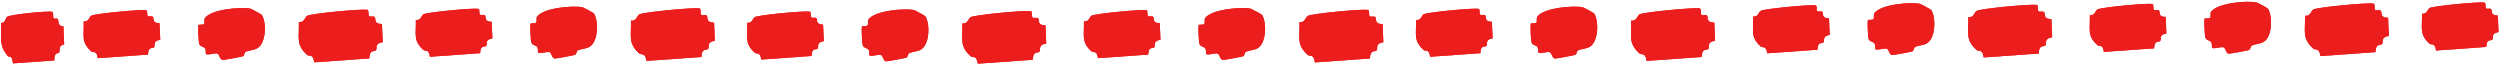 <svg width="1919" height="50" viewBox="0 0 1919 50" fill="none" xmlns="http://www.w3.org/2000/svg">
<path d="M484.301 15.777C488.623 16.534 488.884 11.975 490.743 11.027C494.33 9.175 532.162 5.67 536.778 6.406C538.46 6.676 537.212 10.383 538.268 11.337C539.087 12.095 541.596 11.065 542.45 11.891C543.817 13.213 541.339 17.255 548.121 17.341L548.722 31.275C541.989 32.321 544.8 35.988 543.555 37.495C542.31 39.003 538.629 36.391 538.422 43.749L496.148 46.755C495.226 39.797 492.297 42.488 490.73 41.074C481.935 33.044 484.643 28.275 484.333 15.775L484.301 15.777Z" fill="#EC1D1D"/>
<path d="M484.301 15.777C488.623 16.534 488.884 11.975 490.743 11.027C494.33 9.175 532.162 5.67 536.778 6.406C538.46 6.676 537.212 10.383 538.268 11.337C539.087 12.095 541.596 11.065 542.45 11.891C543.817 13.213 541.339 17.255 548.121 17.341L548.722 31.275C541.989 32.321 544.8 35.988 543.555 37.495C542.31 39.003 538.629 36.391 538.422 43.749L496.148 46.755C495.226 39.797 492.297 42.488 490.73 41.074C481.935 33.044 484.643 28.275 484.333 15.775L484.301 15.777Z" fill="#EC1D1D"/>
<path d="M319.167 15.296C323.113 15.987 323.351 11.825 325.048 10.96C328.322 9.27 362.855 6.07 367.068 6.742C368.603 6.989 367.464 10.372 368.428 11.243C369.175 11.934 371.466 10.994 372.246 11.748C373.493 12.955 371.231 16.645 377.422 16.723L377.971 29.442C371.825 30.397 374.39 33.744 373.254 35.12C372.118 36.496 368.757 34.112 368.569 40.828L329.982 43.572C329.14 37.22 326.466 39.677 325.036 38.386C317.008 31.056 319.48 26.704 319.197 15.294L319.167 15.296Z" fill="#EC1D1D"/>
<path d="M319.167 15.296C323.113 15.987 323.351 11.825 325.048 10.96C328.322 9.27 362.855 6.07 367.068 6.742C368.603 6.989 367.464 10.372 368.428 11.243C369.175 11.934 371.466 10.994 372.246 11.748C373.493 12.955 371.231 16.645 377.422 16.723L377.971 29.442C371.825 30.397 374.39 33.744 373.254 35.12C372.118 36.496 368.757 34.112 368.569 40.828L329.982 43.572C329.14 37.22 326.466 39.677 325.036 38.386C317.008 31.056 319.48 26.704 319.197 15.294L319.167 15.296Z" fill="#EC1D1D"/>
<path d="M407.349 18.134C407.88 17.527 410.669 18.324 411.574 17.265C412.261 16.47 411.432 13.972 412.235 12.813C416.894 6.053 439.79 3.998 447.368 5.626C447.964 5.762 455.687 9.972 455.969 10.414C459.605 16.407 459.262 32.025 452.48 35.953C449.729 37.534 446.379 37.417 443.644 38.606C442.389 39.157 442.597 41.7 441.369 42.107C439.849 42.606 426.416 45.124 425.654 44.929C423.43 44.306 423.39 40.331 421.637 39.993C419.258 39.559 414.325 41.508 413.096 40.388C412.653 39.993 413.219 37.146 412.283 35.97C411.277 34.691 408.724 34.802 407.949 32.797C407.244 30.893 406.724 18.853 407.318 18.171L407.349 18.134Z" fill="#EC1D1D"/>
<path d="M407.349 18.134C407.88 17.527 410.669 18.324 411.574 17.265C412.261 16.47 411.432 13.972 412.235 12.813C416.894 6.053 439.79 3.998 447.368 5.626C447.964 5.762 455.687 9.972 455.969 10.414C459.605 16.407 459.262 32.025 452.48 35.953C449.729 37.534 446.379 37.417 443.644 38.606C442.389 39.157 442.597 41.7 441.369 42.107C439.849 42.606 426.416 45.124 425.654 44.929C423.43 44.306 423.39 40.331 421.637 39.993C419.258 39.559 414.325 41.508 413.096 40.388C412.653 39.993 413.219 37.146 412.283 35.97C411.277 34.691 408.724 34.802 407.949 32.797C407.244 30.893 406.724 18.853 407.318 18.171L407.349 18.134Z" fill="#EC1D1D"/>
<path d="M229.363 16.863C233.685 17.62 233.947 13.061 235.805 12.113C239.393 10.261 277.225 6.755 281.841 7.491C283.522 7.762 282.274 11.469 283.33 12.423C284.149 13.181 286.659 12.151 287.513 12.977C288.88 14.299 286.402 18.341 293.184 18.427L293.785 32.361C287.052 33.407 289.862 37.074 288.618 38.581C287.373 40.089 283.691 37.477 283.485 44.835L241.211 47.841C240.288 40.883 237.359 43.574 235.792 42.16C226.997 34.13 229.706 29.361 229.396 16.861L229.363 16.863Z" fill="#EC1D1D"/>
<path d="M229.363 16.863C233.685 17.62 233.947 13.061 235.805 12.113C239.393 10.261 277.225 6.755 281.841 7.491C283.522 7.762 282.274 11.469 283.33 12.423C284.149 13.181 286.659 12.151 287.513 12.977C288.88 14.299 286.402 18.341 293.184 18.427L293.785 32.361C287.052 33.407 289.862 37.074 288.618 38.581C287.373 40.089 283.691 37.477 283.485 44.835L241.211 47.841C240.288 40.883 237.359 43.574 235.792 42.16C226.997 34.13 229.706 29.361 229.396 16.861L229.363 16.863Z" fill="#EC1D1D"/>
<path d="M64.216 16.378C68.162 17.069 68.4 12.907 70.097 12.042C73.371 10.352 107.904 7.152 112.117 7.824C113.652 8.071 112.513 11.454 113.477 12.325C114.224 13.017 116.515 12.076 117.294 12.831C118.542 14.037 116.28 17.727 122.471 17.805L123.019 30.524C116.874 31.479 119.439 34.826 118.303 36.202C117.167 37.578 113.806 35.194 113.618 41.91L75.031 44.654C74.189 38.302 71.515 40.759 70.084 39.468C62.057 32.139 64.529 27.786 64.246 16.376L64.216 16.378Z" fill="#EC1D1D"/>
<path d="M64.216 16.378C68.162 17.069 68.4 12.907 70.097 12.042C73.371 10.352 107.904 7.152 112.117 7.824C113.652 8.071 112.513 11.454 113.477 12.325C114.224 13.017 116.515 12.076 117.294 12.831C118.542 14.037 116.28 17.727 122.471 17.805L123.019 30.524C116.874 31.479 119.439 34.826 118.303 36.202C117.167 37.578 113.806 35.194 113.618 41.91L75.031 44.654C74.189 38.302 71.515 40.759 70.084 39.468C62.057 32.139 64.529 27.786 64.246 16.376L64.216 16.378Z" fill="#EC1D1D"/>
<path d="M152.406 19.216C152.937 18.61 155.726 19.406 156.631 18.347C157.318 17.552 156.489 15.053 157.291 13.895C161.95 7.135 184.846 5.08 192.425 6.708C193.021 6.844 200.744 11.054 201.025 11.496C204.661 17.489 204.319 33.108 197.537 37.035C194.786 38.616 191.436 38.499 188.7 39.688C187.445 40.239 187.654 42.782 186.425 43.189C184.906 43.688 171.473 46.206 170.71 46.011C168.487 45.388 168.446 41.413 166.694 41.075C164.314 40.641 159.382 42.59 158.153 41.47C157.71 41.075 158.276 38.228 157.34 37.052C156.334 35.773 153.781 35.884 153.006 33.879C152.301 31.975 151.781 19.935 152.375 19.253L152.406 19.216Z" fill="#EC1D1D"/>
<path d="M152.406 19.216C152.937 18.61 155.726 19.406 156.631 18.347C157.318 17.552 156.489 15.053 157.291 13.895C161.95 7.135 184.846 5.08 192.425 6.708C193.021 6.844 200.744 11.054 201.025 11.496C204.661 17.489 204.319 33.108 197.537 37.035C194.786 38.616 191.436 38.499 188.7 39.688C187.445 40.239 187.654 42.782 186.425 43.189C184.906 43.688 171.473 46.206 170.71 46.011C168.487 45.388 168.446 41.413 166.694 41.075C164.314 40.641 159.382 42.59 158.153 41.47C157.71 41.075 158.276 38.228 157.34 37.052C156.334 35.773 153.781 35.884 153.006 33.879C152.301 31.975 151.781 19.935 152.375 19.253L152.406 19.216Z" fill="#EC1D1D"/>
<path d="M0.74 17.492C3.992 18.325 4.14 13.773 5.525 12.859C8.198 11.073 36.561 8.24 40.034 9.057C41.299 9.358 40.402 13.04 41.205 14.011C41.828 14.783 43.701 13.798 44.351 14.639C45.391 15.984 43.575 19.98 48.667 20.185L49.268 34.119C44.225 35.045 46.374 38.759 45.456 40.243C44.538 41.728 41.746 39.053 41.67 46.401L9.967 48.656C9.2 41.686 7.03 44.324 5.838 42.883C-0.85 34.703 1.131 29.986 0.764 17.49L0.74 17.492Z" fill="#EC1D1D"/>
<path d="M0.74 17.492C3.992 18.325 4.14 13.773 5.525 12.859C8.198 11.073 36.561 8.24 40.034 9.057C41.299 9.358 40.402 13.04 41.205 14.011C41.828 14.783 43.701 13.798 44.351 14.639C45.391 15.984 43.575 19.98 48.667 20.185L49.268 34.119C44.225 35.045 46.374 38.759 45.456 40.243C44.538 41.728 41.746 39.053 41.67 46.401L9.967 48.656C9.2 41.686 7.03 44.324 5.838 42.883C-0.85 34.703 1.131 29.986 0.764 17.49L0.74 17.492Z" fill="#EC1D1D"/>
<path d="M1252.07 15.777C1256.4 16.534 1256.66 11.975 1258.52 11.027C1262.1 9.175 1299.94 5.67 1304.55 6.406C1306.23 6.676 1304.99 10.383 1306.04 11.337C1306.86 12.095 1309.37 11.065 1310.22 11.891C1311.59 13.213 1309.11 17.255 1315.89 17.341L1316.5 31.275C1309.76 32.321 1312.57 35.988 1311.33 37.495C1310.08 39.003 1306.4 36.391 1306.2 43.749L1263.92 46.755C1263 39.797 1260.07 42.488 1258.5 41.074C1249.71 33.044 1252.42 28.275 1252.11 15.775L1252.07 15.777Z" fill="#EC1D1D"/>
<path d="M1252.07 15.777C1256.4 16.534 1256.66 11.975 1258.52 11.027C1262.1 9.175 1299.94 5.67 1304.55 6.406C1306.23 6.676 1304.99 10.383 1306.04 11.337C1306.86 12.095 1309.37 11.065 1310.22 11.891C1311.59 13.213 1309.11 17.255 1315.89 17.341L1316.5 31.275C1309.76 32.321 1312.57 35.988 1311.33 37.495C1310.08 39.003 1306.4 36.391 1306.2 43.749L1263.92 46.755C1263 39.797 1260.07 42.488 1258.5 41.074C1249.71 33.044 1252.42 28.275 1252.11 15.775L1252.07 15.777Z" fill="#EC1D1D"/>
<path d="M1086.94 15.296C1090.88 15.987 1091.12 11.825 1092.82 10.96C1096.09 9.27 1130.63 6.07 1134.84 6.742C1136.37 6.989 1135.24 10.372 1136.2 11.243C1136.95 11.934 1139.24 10.994 1140.02 11.748C1141.26 12.955 1139 16.645 1145.19 16.723L1145.74 29.442C1139.6 30.397 1142.16 33.744 1141.03 35.12C1139.89 36.496 1136.53 34.112 1136.34 40.828L1097.75 43.572C1096.91 37.22 1094.24 39.677 1092.81 38.386C1084.78 31.056 1087.25 26.704 1086.97 15.294L1086.94 15.296Z" fill="#EC1D1D"/>
<path d="M1086.94 15.296C1090.88 15.987 1091.12 11.825 1092.82 10.96C1096.09 9.27 1130.63 6.07 1134.84 6.742C1136.37 6.989 1135.24 10.372 1136.2 11.243C1136.95 11.934 1139.24 10.994 1140.02 11.748C1141.26 12.955 1139 16.645 1145.19 16.723L1145.74 29.442C1139.6 30.397 1142.16 33.744 1141.03 35.12C1139.89 36.496 1136.53 34.112 1136.34 40.828L1097.75 43.572C1096.91 37.22 1094.24 39.677 1092.81 38.386C1084.78 31.056 1087.25 26.704 1086.97 15.294L1086.94 15.296Z" fill="#EC1D1D"/>
<path d="M1175.12 18.134C1175.65 17.527 1178.44 18.324 1179.35 17.265C1180.03 16.47 1179.2 13.972 1180.01 12.813C1184.67 6.053 1207.56 3.998 1215.14 5.626C1215.74 5.762 1223.46 9.972 1223.74 10.414C1227.38 16.407 1227.03 32.025 1220.25 35.953C1217.5 37.534 1214.15 37.417 1211.42 38.606C1210.16 39.157 1210.37 41.7 1209.14 42.107C1207.62 42.606 1194.19 45.124 1193.43 44.929C1191.2 44.306 1191.16 40.331 1189.41 39.993C1187.03 39.559 1182.1 41.508 1180.87 40.388C1180.42 39.993 1180.99 37.146 1180.05 35.97C1179.05 34.691 1176.5 34.802 1175.72 32.797C1175.02 30.893 1174.5 18.853 1175.09 18.171L1175.12 18.134Z" fill="#EC1D1D"/>
<path d="M1175.12 18.134C1175.65 17.527 1178.44 18.324 1179.35 17.265C1180.03 16.47 1179.2 13.972 1180.01 12.813C1184.67 6.053 1207.56 3.998 1215.14 5.626C1215.74 5.762 1223.46 9.972 1223.74 10.414C1227.38 16.407 1227.03 32.025 1220.25 35.953C1217.5 37.534 1214.15 37.417 1211.42 38.606C1210.16 39.157 1210.37 41.7 1209.14 42.107C1207.62 42.606 1194.19 45.124 1193.43 44.929C1191.2 44.306 1191.16 40.331 1189.41 39.993C1187.03 39.559 1182.1 41.508 1180.87 40.388C1180.42 39.993 1180.99 37.146 1180.05 35.97C1179.05 34.691 1176.5 34.802 1175.72 32.797C1175.02 30.893 1174.5 18.853 1175.09 18.171L1175.12 18.134Z" fill="#EC1D1D"/>
<path d="M997.453 16.933C1001.78 17.69 1002.04 13.131 1003.9 12.183C1007.48 10.332 1045.31 6.826 1049.93 7.562C1051.61 7.832 1050.36 11.54 1051.42 12.493C1052.24 13.251 1054.75 12.221 1055.6 13.047C1056.97 14.369 1054.49 18.412 1061.27 18.497L1061.87 32.431C1055.14 33.477 1057.95 37.144 1056.71 38.651C1055.46 40.159 1051.78 37.547 1051.57 44.905L1009.3 47.911C1008.38 40.953 1005.45 43.644 1003.88 42.23C995.087 34.2 997.796 29.431 997.486 16.931L997.453 16.933Z" fill="#EC1D1D"/>
<path d="M997.453 16.933C1001.78 17.69 1002.04 13.131 1003.9 12.183C1007.48 10.332 1045.31 6.826 1049.93 7.562C1051.61 7.832 1050.36 11.54 1051.42 12.493C1052.24 13.251 1054.75 12.221 1055.6 13.047C1056.97 14.369 1054.49 18.412 1061.27 18.497L1061.87 32.431C1055.14 33.477 1057.95 37.144 1056.71 38.651C1055.46 40.159 1051.78 37.547 1051.57 44.905L1009.3 47.911C1008.38 40.953 1005.45 43.644 1003.88 42.23C995.087 34.2 997.796 29.431 997.486 16.931L997.453 16.933Z" fill="#EC1D1D"/>
<path d="M831.986 16.378C835.931 17.069 836.17 12.907 837.866 12.042C841.141 10.352 875.673 7.152 879.886 7.824C881.421 8.071 880.282 11.454 881.246 12.325C881.993 13.017 884.284 12.076 885.064 12.831C886.312 14.037 884.05 17.727 890.24 17.805L890.789 30.524C884.643 31.479 887.209 34.826 886.072 36.202C884.936 37.578 881.576 35.194 881.387 41.91L842.8 44.654C841.958 38.302 839.285 40.759 837.854 39.468C829.826 32.139 832.299 27.786 832.016 16.376L831.986 16.378Z" fill="#EC1D1D"/>
<path d="M831.986 16.378C835.931 17.069 836.17 12.907 837.866 12.042C841.141 10.352 875.673 7.152 879.886 7.824C881.421 8.071 880.282 11.454 881.246 12.325C881.993 13.017 884.284 12.076 885.064 12.831C886.312 14.037 884.05 17.727 890.24 17.805L890.789 30.524C884.643 31.479 887.209 34.826 886.072 36.202C884.936 37.578 881.576 35.194 881.387 41.91L842.8 44.654C841.958 38.302 839.285 40.759 837.854 39.468C829.826 32.139 832.299 27.786 832.016 16.376L831.986 16.378Z" fill="#EC1D1D"/>
<path d="M920.179 19.216C920.711 18.61 923.499 19.406 924.404 18.347C925.091 17.552 924.262 15.053 925.065 13.895C929.724 7.135 952.62 5.08 960.199 6.708C960.795 6.844 968.517 11.054 968.799 11.496C972.435 17.489 972.092 33.108 965.311 37.035C962.559 38.616 959.21 38.499 956.474 39.688C955.219 40.239 955.427 42.782 954.199 43.189C952.679 43.688 939.246 46.206 938.484 46.011C936.26 45.388 936.22 41.413 934.467 41.075C932.088 40.641 927.155 42.59 925.927 41.47C925.483 41.075 926.049 38.228 925.113 37.052C924.107 35.773 921.554 35.884 920.779 33.879C920.074 31.975 919.555 19.935 920.148 19.253L920.179 19.216Z" fill="#EC1D1D"/>
<path d="M920.179 19.216C920.711 18.61 923.499 19.406 924.404 18.347C925.091 17.552 924.262 15.053 925.065 13.895C929.724 7.135 952.62 5.08 960.199 6.708C960.795 6.844 968.517 11.054 968.799 11.496C972.435 17.489 972.092 33.108 965.311 37.035C962.559 38.616 959.21 38.499 956.474 39.688C955.219 40.239 955.427 42.782 954.199 43.189C952.679 43.688 939.246 46.206 938.484 46.011C936.26 45.388 936.22 41.413 934.467 41.075C932.088 40.641 927.155 42.59 925.927 41.47C925.483 41.075 926.049 38.228 925.113 37.052C924.107 35.773 921.554 35.884 920.779 33.879C920.074 31.975 919.555 19.935 920.148 19.253L920.179 19.216Z" fill="#EC1D1D"/>
<path d="M738.68 17.914C743.002 18.671 743.263 14.112 745.122 13.164C748.709 11.312 786.541 7.806 791.157 8.542C792.839 8.813 791.591 12.52 792.647 13.474C793.465 14.231 795.975 13.201 796.829 14.027C798.196 15.349 795.718 19.392 802.5 19.477L803.101 33.411C796.368 34.458 799.179 38.124 797.934 39.632C796.689 41.139 793.008 38.528 792.801 45.886L750.527 48.892C749.605 41.933 746.676 44.625 745.108 43.211C736.314 35.181 739.022 30.412 738.712 17.912L738.68 17.914Z" fill="#EC1D1D"/>
<path d="M738.68 17.914C743.002 18.671 743.263 14.112 745.122 13.164C748.709 11.312 786.541 7.806 791.157 8.542C792.839 8.813 791.591 12.52 792.647 13.474C793.465 14.231 795.975 13.201 796.829 14.027C798.196 15.349 795.718 19.392 802.5 19.477L803.101 33.411C796.368 34.458 799.179 38.124 797.934 39.632C796.689 41.139 793.008 38.528 792.801 45.886L750.527 48.892C749.605 41.933 746.676 44.625 745.108 43.211C736.314 35.181 739.022 30.412 738.712 17.912L738.68 17.914Z" fill="#EC1D1D"/>
<path d="M573.548 17.442C577.493 18.133 577.732 13.972 579.429 13.106C582.703 11.416 617.236 8.216 621.449 8.888C622.984 9.135 621.845 12.519 622.809 13.389C623.556 14.081 625.847 13.141 626.626 13.895C627.874 15.101 625.612 18.792 631.803 18.87L632.351 31.588C626.206 32.543 628.771 35.89 627.635 37.266C626.499 38.642 623.138 36.258 622.95 42.974L584.363 45.718C583.521 39.367 580.847 41.824 579.416 40.533C571.389 33.203 573.861 28.85 573.578 17.44L573.548 17.442Z" fill="#EC1D1D"/>
<path d="M573.548 17.442C577.493 18.133 577.732 13.972 579.429 13.106C582.703 11.416 617.236 8.216 621.449 8.888C622.984 9.135 621.845 12.519 622.809 13.389C623.556 14.081 625.847 13.141 626.626 13.895C627.874 15.101 625.612 18.792 631.803 18.87L632.351 31.588C626.206 32.543 628.771 35.89 627.635 37.266C626.499 38.642 623.138 36.258 622.95 42.974L584.363 45.718C583.521 39.367 580.847 41.824 579.416 40.533C571.389 33.203 573.861 28.85 573.578 17.44L573.548 17.442Z" fill="#EC1D1D"/>
<path d="M661.734 20.27C662.265 19.664 665.054 20.46 665.959 19.402C666.646 18.607 665.817 16.108 666.619 14.95C671.279 8.189 694.174 6.135 701.753 7.763C702.349 7.898 710.072 12.109 710.354 12.551C713.989 18.544 713.647 34.162 706.865 38.09C704.114 39.671 700.764 39.554 698.029 40.743C696.774 41.294 696.982 43.837 695.753 44.244C694.234 44.742 680.801 47.261 680.038 47.066C677.815 46.443 677.774 42.467 676.022 42.13C673.642 41.695 668.71 43.645 667.481 42.524C667.038 42.13 667.604 39.283 666.668 38.106C665.662 36.828 663.109 36.939 662.334 34.934C661.629 33.03 661.109 20.99 661.703 20.308L661.734 20.27Z" fill="#EC1D1D"/>
<path d="M661.734 20.27C662.265 19.664 665.054 20.46 665.959 19.402C666.646 18.607 665.817 16.108 666.619 14.95C671.279 8.189 694.174 6.135 701.753 7.763C702.349 7.898 710.072 12.109 710.354 12.551C713.989 18.544 713.647 34.162 706.865 38.09C704.114 39.671 700.764 39.554 698.029 40.743C696.774 41.294 696.982 43.837 695.753 44.244C694.234 44.742 680.801 47.261 680.038 47.066C677.815 46.443 677.774 42.467 676.022 42.13C673.642 41.695 668.71 43.645 667.481 42.524C667.038 42.13 667.604 39.283 666.668 38.106C665.662 36.828 663.109 36.939 662.334 34.934C661.629 33.03 661.109 20.99 661.703 20.308L661.734 20.27Z" fill="#EC1D1D"/>
<path d="M1859.08 10.491C1863.03 11.182 1863.27 7.021 1864.96 6.155C1868.24 4.465 1902.77 1.265 1906.98 1.937C1908.52 2.184 1907.38 5.568 1908.34 6.438C1909.09 7.13 1911.38 6.19 1912.16 6.944C1913.41 8.15 1911.15 11.841 1917.34 11.918L1917.89 24.637C1911.74 25.592 1914.31 28.939 1913.17 30.315C1912.03 31.691 1908.67 29.307 1908.48 36.023L1869.9 38.767C1869.06 32.416 1866.38 34.872 1864.95 33.582C1856.92 26.252 1859.4 21.899 1859.11 10.489L1859.08 10.491Z" fill="#EC1D1D"/>
<path d="M1859.08 10.491C1863.03 11.182 1863.27 7.021 1864.96 6.155C1868.24 4.465 1902.77 1.265 1906.98 1.937C1908.52 2.184 1907.38 5.568 1908.34 6.438C1909.09 7.13 1911.38 6.19 1912.16 6.944C1913.41 8.15 1911.15 11.841 1917.34 11.918L1917.89 24.637C1911.74 25.592 1914.31 28.939 1913.17 30.315C1912.03 31.691 1908.67 29.307 1908.48 36.023L1869.9 38.767C1869.06 32.416 1866.38 34.872 1864.95 33.582C1856.92 26.252 1859.4 21.899 1859.11 10.489L1859.08 10.491Z" fill="#EC1D1D"/>
<path d="M1769.28 12.055C1773.6 12.811 1773.86 8.252 1775.72 7.304C1779.31 5.453 1817.14 1.947 1821.75 2.683C1823.44 2.954 1822.19 6.661 1823.24 7.614C1824.06 8.372 1826.57 7.342 1827.43 8.168C1828.79 9.49 1826.32 13.533 1833.1 13.618L1833.7 27.552C1826.97 28.598 1829.78 32.265 1828.53 33.773C1827.29 35.28 1823.61 32.669 1823.4 40.026L1781.12 43.032C1780.2 36.074 1777.27 38.765 1775.71 37.351C1766.91 29.321 1769.62 24.552 1769.31 12.052L1769.28 12.055Z" fill="#EC1D1D"/>
<path d="M1769.28 12.055C1773.6 12.811 1773.86 8.252 1775.72 7.304C1779.31 5.453 1817.14 1.947 1821.75 2.683C1823.44 2.954 1822.19 6.661 1823.24 7.614C1824.06 8.372 1826.57 7.342 1827.43 8.168C1828.79 9.49 1826.32 13.533 1833.1 13.618L1833.7 27.552C1826.97 28.598 1829.78 32.265 1828.53 33.773C1827.29 35.28 1823.61 32.669 1823.4 40.026L1781.12 43.032C1780.2 36.074 1777.27 38.765 1775.71 37.351C1766.91 29.321 1769.62 24.552 1769.31 12.052L1769.28 12.055Z" fill="#EC1D1D"/>
<path d="M1604.13 11.567C1608.08 12.258 1608.31 8.097 1610.01 7.231C1613.29 5.541 1647.82 2.341 1652.03 3.013C1653.57 3.26 1652.43 6.644 1653.39 7.514C1654.14 8.206 1656.43 7.266 1657.21 8.02C1658.46 9.226 1656.19 12.917 1662.38 12.995L1662.93 25.713C1656.79 26.668 1659.35 30.015 1658.22 31.391C1657.08 32.767 1653.72 30.383 1653.53 37.099L1614.94 39.843C1614.1 33.492 1611.43 35.949 1610 34.658C1601.97 27.328 1604.44 22.975 1604.16 11.565L1604.13 11.567Z" fill="#EC1D1D"/>
<path d="M1604.13 11.567C1608.08 12.258 1608.31 8.097 1610.01 7.231C1613.29 5.541 1647.82 2.341 1652.03 3.013C1653.57 3.26 1652.43 6.644 1653.39 7.514C1654.14 8.206 1656.43 7.266 1657.21 8.02C1658.46 9.226 1656.19 12.917 1662.38 12.995L1662.93 25.713C1656.79 26.668 1659.35 30.015 1658.22 31.391C1657.08 32.767 1653.72 30.383 1653.53 37.099L1614.94 39.843C1614.1 33.492 1611.43 35.949 1610 34.658C1601.97 27.328 1604.44 22.975 1604.16 11.565L1604.13 11.567Z" fill="#EC1D1D"/>
<path d="M1692.32 14.407C1692.86 13.801 1695.64 14.597 1696.55 13.538C1697.24 12.743 1696.41 10.245 1697.21 9.087C1701.87 2.326 1724.76 0.272 1732.34 1.9C1732.94 2.035 1740.66 6.246 1740.94 6.687C1744.58 12.681 1744.24 28.299 1737.46 32.227C1734.7 33.808 1731.35 33.691 1728.62 34.88C1727.36 35.431 1727.57 37.973 1726.34 38.38C1724.82 38.879 1711.39 41.397 1710.63 41.203C1708.4 40.58 1708.36 36.604 1706.61 36.267C1704.23 35.832 1699.3 37.781 1698.07 36.661C1697.63 36.266 1698.19 33.42 1697.26 32.243C1696.25 30.965 1693.7 31.075 1692.92 29.07C1692.22 27.167 1691.7 15.126 1692.29 14.445L1692.32 14.407Z" fill="#EC1D1D"/>
<path d="M1692.32 14.407C1692.86 13.801 1695.64 14.597 1696.55 13.538C1697.24 12.743 1696.41 10.245 1697.21 9.087C1701.87 2.326 1724.76 0.272 1732.34 1.9C1732.94 2.035 1740.66 6.246 1740.94 6.687C1744.58 12.681 1744.24 28.299 1737.46 32.227C1734.7 33.808 1731.35 33.691 1728.62 34.88C1727.36 35.431 1727.57 37.973 1726.34 38.38C1724.82 38.879 1711.39 41.397 1710.63 41.203C1708.4 40.58 1708.36 36.604 1706.61 36.267C1704.23 35.832 1699.3 37.781 1698.07 36.661C1697.63 36.266 1698.19 33.42 1697.26 32.243C1696.25 30.965 1693.7 31.075 1692.92 29.07C1692.22 27.167 1691.7 15.126 1692.29 14.445L1692.32 14.407Z" fill="#EC1D1D"/>
<path d="M1510.82 13.109C1515.14 13.866 1515.4 9.307 1517.26 8.359C1520.85 6.507 1558.68 3.002 1563.3 3.738C1564.98 4.008 1563.73 7.715 1564.79 8.669C1565.61 9.427 1568.12 8.397 1568.97 9.223C1570.34 10.545 1567.86 14.587 1574.64 14.673L1575.24 28.607C1568.51 29.653 1571.32 33.32 1570.07 34.827C1568.83 36.335 1565.15 33.723 1564.94 41.081L1522.67 44.087C1521.75 37.129 1518.82 39.82 1517.25 38.406C1508.45 30.376 1511.16 25.607 1510.85 13.107L1510.82 13.109Z" fill="#EC1D1D"/>
<path d="M1510.82 13.109C1515.14 13.866 1515.4 9.307 1517.26 8.359C1520.85 6.507 1558.68 3.002 1563.3 3.738C1564.98 4.008 1563.73 7.715 1564.79 8.669C1565.61 9.427 1568.12 8.397 1568.97 9.223C1570.34 10.545 1567.86 14.587 1574.64 14.673L1575.24 28.607C1568.51 29.653 1571.32 33.32 1570.07 34.827C1568.83 36.335 1565.15 33.723 1564.94 41.081L1522.67 44.087C1521.75 37.129 1518.82 39.82 1517.25 38.406C1508.45 30.376 1511.16 25.607 1510.85 13.107L1510.82 13.109Z" fill="#EC1D1D"/>
<path d="M1345.69 12.634C1349.63 13.325 1349.87 9.163 1351.57 8.298C1354.84 6.608 1389.38 3.408 1393.59 4.079C1395.12 4.327 1393.99 7.71 1394.95 8.581C1395.7 9.272 1397.99 8.332 1398.77 9.086C1400.01 10.293 1397.75 13.983 1403.94 14.061L1404.49 26.78C1398.35 27.735 1400.91 31.082 1399.78 32.458C1398.64 33.834 1395.28 31.45 1395.09 38.166L1356.5 40.91C1355.66 34.558 1352.99 37.015 1351.56 35.724C1343.53 28.394 1346 24.042 1345.72 12.632L1345.69 12.634Z" fill="#EC1D1D"/>
<path d="M1345.69 12.634C1349.63 13.325 1349.87 9.163 1351.57 8.298C1354.84 6.608 1389.38 3.408 1393.59 4.079C1395.12 4.327 1393.99 7.71 1394.95 8.581C1395.7 9.272 1397.99 8.332 1398.77 9.086C1400.01 10.293 1397.75 13.983 1403.94 14.061L1404.49 26.78C1398.35 27.735 1400.91 31.082 1399.78 32.458C1398.64 33.834 1395.28 31.45 1395.09 38.166L1356.5 40.91C1355.66 34.558 1352.99 37.015 1351.56 35.724C1343.53 28.394 1346 24.042 1345.72 12.632L1345.69 12.634Z" fill="#EC1D1D"/>
<path d="M1433.87 15.47C1434.41 14.864 1437.19 15.66 1438.1 14.601C1438.79 13.806 1437.96 11.307 1438.76 10.149C1443.42 3.389 1466.32 1.334 1473.89 2.962C1474.49 3.097 1482.21 7.308 1482.49 7.75C1486.13 13.743 1485.79 29.361 1479.01 33.289C1476.25 34.87 1472.9 34.753 1470.17 35.942C1468.91 36.493 1469.12 39.036 1467.89 39.443C1466.37 39.942 1452.94 42.46 1452.18 42.265C1449.96 41.642 1449.91 37.666 1448.16 37.329C1445.78 36.895 1440.85 38.844 1439.62 37.724C1439.18 37.329 1439.74 34.482 1438.81 33.306C1437.8 32.027 1435.25 32.138 1434.47 30.133C1433.77 28.229 1433.25 16.189 1433.84 15.507L1433.87 15.47Z" fill="#EC1D1D"/>
<path d="M1433.87 15.47C1434.41 14.864 1437.19 15.66 1438.1 14.601C1438.79 13.806 1437.96 11.307 1438.76 10.149C1443.42 3.389 1466.32 1.334 1473.89 2.962C1474.49 3.097 1482.21 7.308 1482.49 7.75C1486.13 13.743 1485.79 29.361 1479.01 33.289C1476.25 34.87 1472.9 34.753 1470.17 35.942C1468.91 36.493 1469.12 39.036 1467.89 39.443C1466.37 39.942 1452.94 42.46 1452.18 42.265C1449.96 41.642 1449.91 37.666 1448.16 37.329C1445.78 36.895 1440.85 38.844 1439.62 37.724C1439.18 37.329 1439.74 34.482 1438.81 33.306C1437.8 32.027 1435.25 32.138 1434.47 30.133C1433.77 28.229 1433.25 16.189 1433.84 15.507L1433.87 15.47Z" fill="#EC1D1D"/>
</svg>
